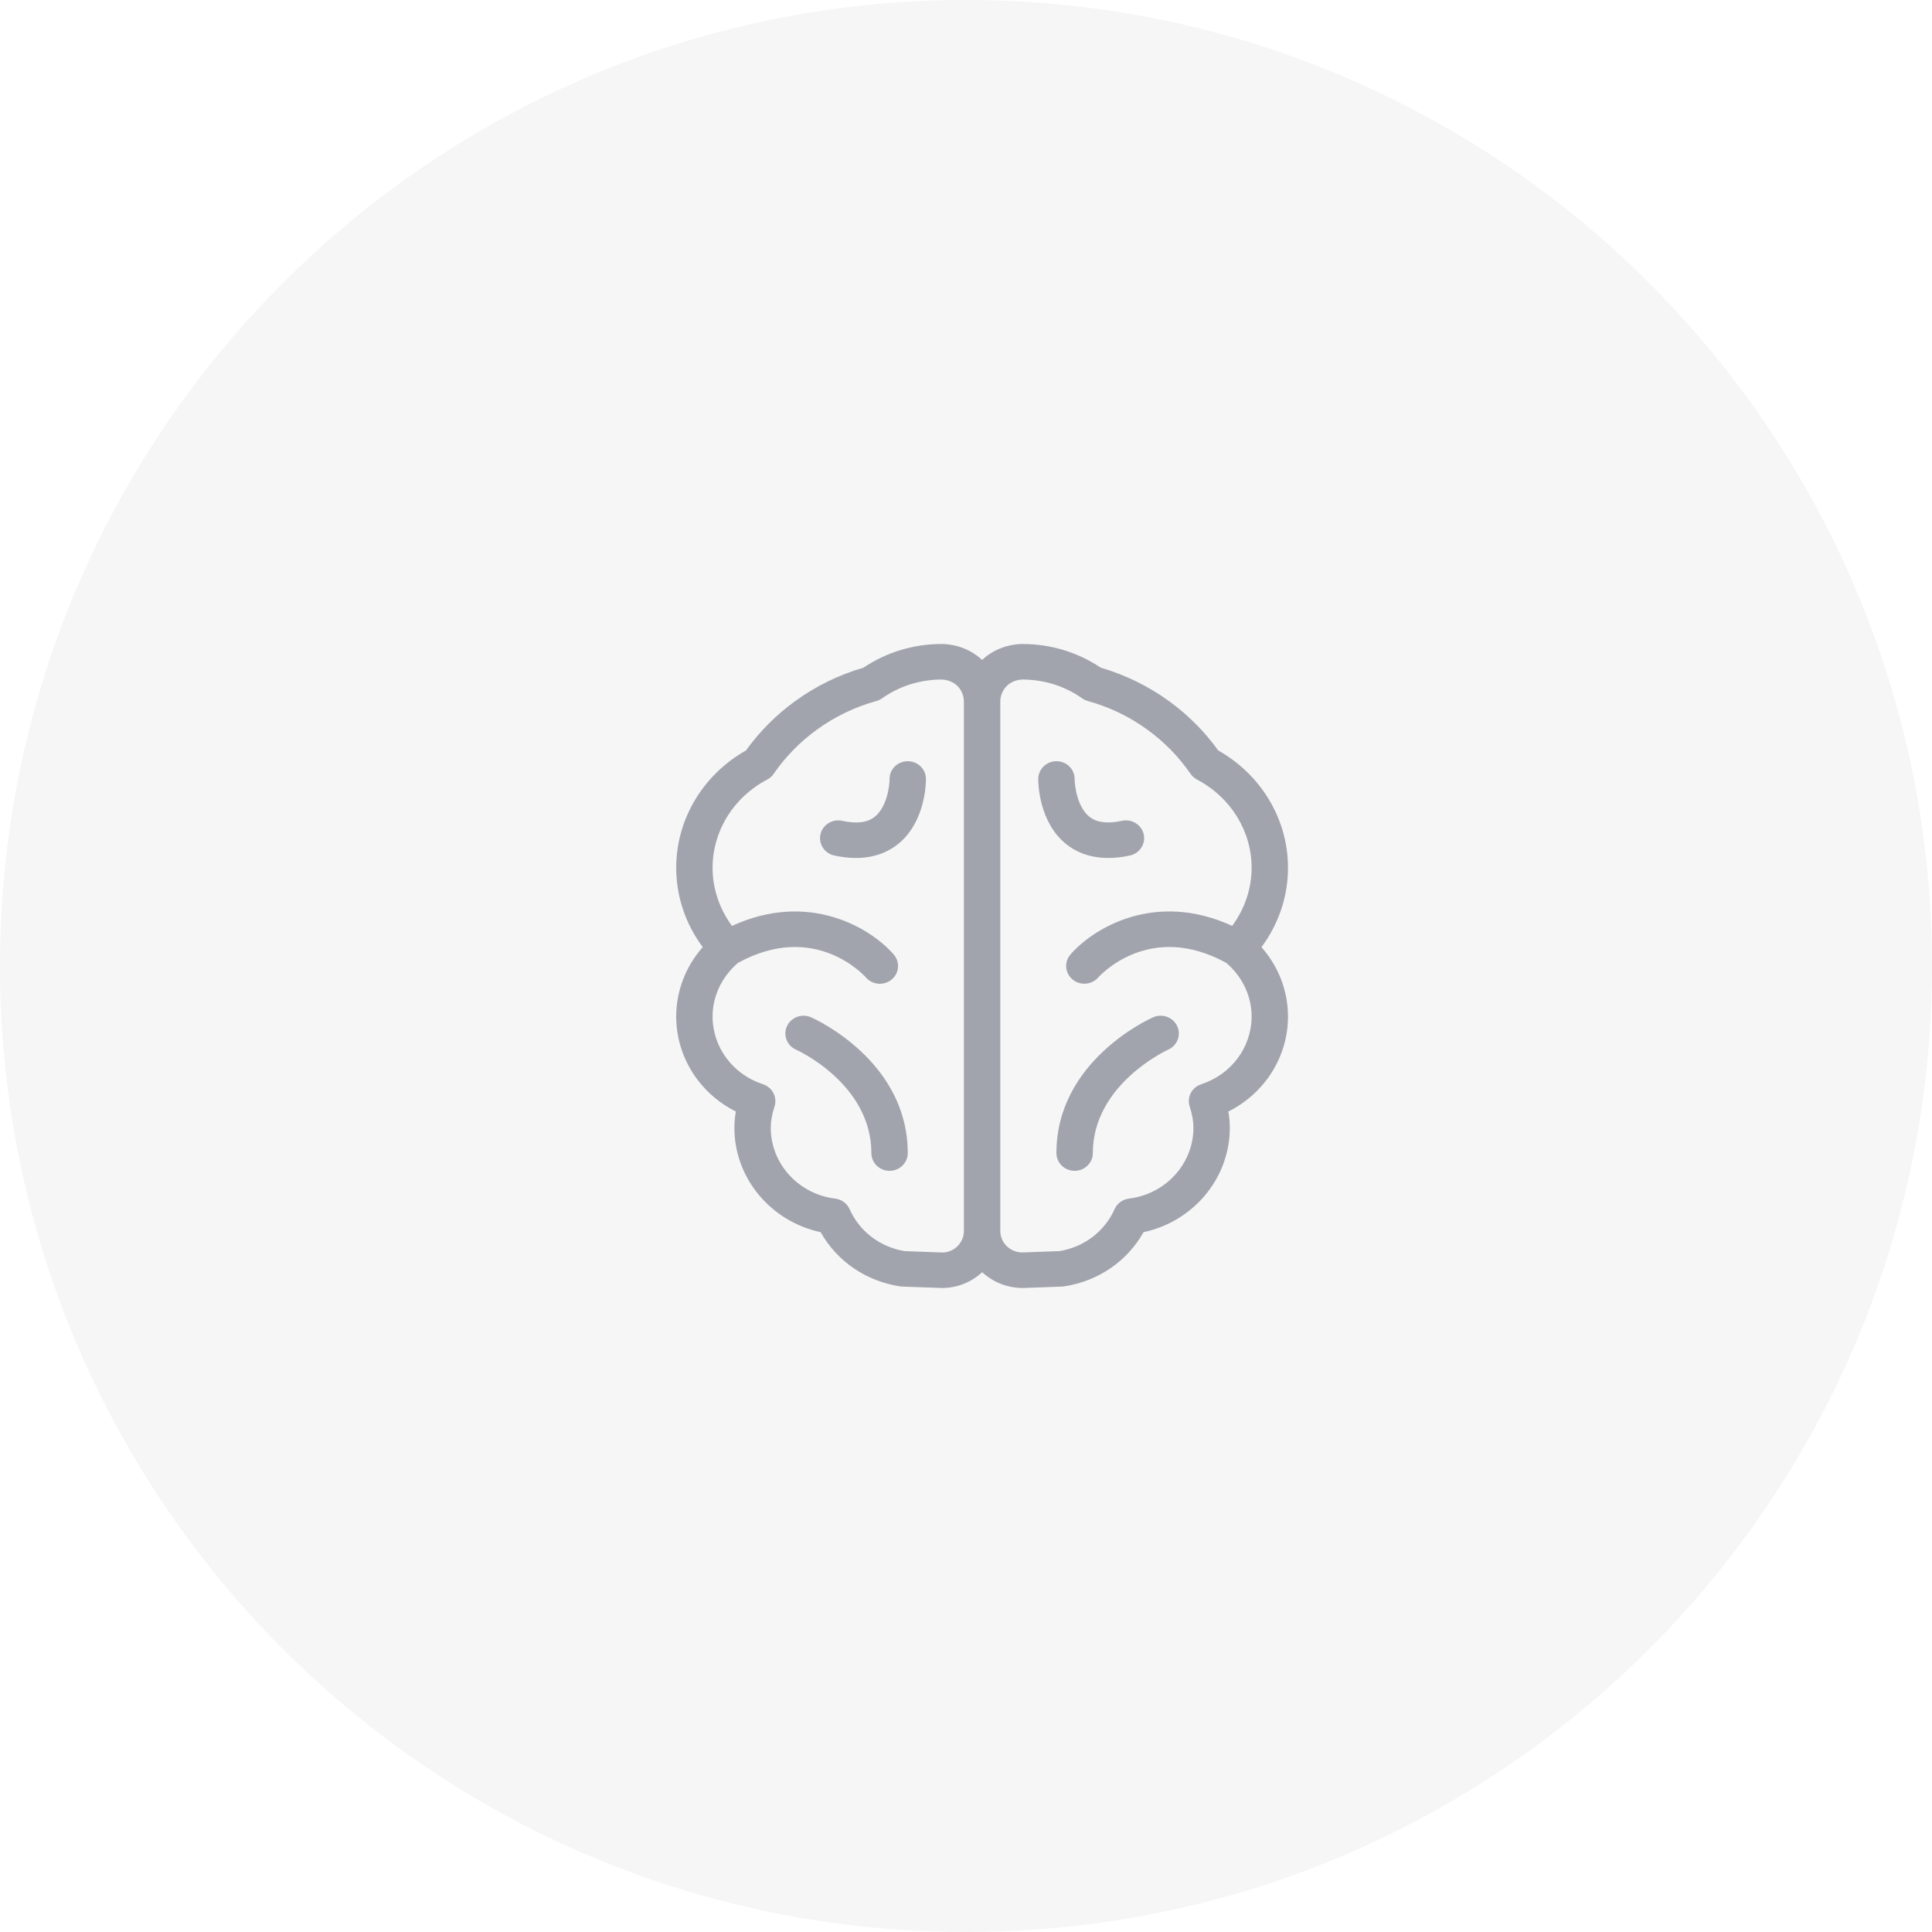 <?xml version="1.0" encoding="iso-8859-1"?>
<?xml-stylesheet type="text/css" href="../../../sass/style.css" ?>
<svg class="benefit-svg" width="60" height="60" viewBox="0 0 60 60" fill="none" xmlns="http://www.w3.org/2000/svg">
<path class="benefit-path" opacity="0.1" fill-rule="evenodd" clip-rule="evenodd" d="M30 60C46.569 60 60 46.569 60 30C60 13.431 46.569 0 30 0C13.431 0 0 13.431 0 30C0 46.569 13.431 60 30 60Z" fill="#A1A4AC"/>
<path class="benefit-path" fill-rule="evenodd" clip-rule="evenodd" d="M37.832 23.305C39.173 24.063 40 25.447 40 26.949C40 27.837 39.711 28.696 39.176 29.414C39.705 30.015 40 30.776 40 31.568C40 32.825 39.273 33.956 38.147 34.52C38.178 34.693 38.193 34.86 38.193 35.024C38.193 36.591 37.061 37.935 35.513 38.267C35.008 39.168 34.106 39.789 33.047 39.95C33.025 39.954 33.002 39.956 32.98 39.956L31.769 40H31.769C31.274 40 30.83 39.812 30.502 39.509C30.176 39.812 29.736 40 29.252 40L28.02 39.956C27.998 39.956 27.976 39.954 27.954 39.95C26.894 39.789 25.992 39.168 25.487 38.267C23.939 37.935 22.807 36.591 22.807 35.024C22.807 34.86 22.822 34.693 22.853 34.52C21.727 33.956 21 32.825 21 31.568C21 30.776 21.295 30.015 21.824 29.414C21.289 28.696 21 27.837 21 26.949C21 25.447 21.827 24.063 23.168 23.305C23.59 22.717 24.102 22.203 24.692 21.776C25.334 21.309 26.048 20.959 26.815 20.735C27.533 20.254 28.371 20 29.244 20C29.466 20 30.025 20.051 30.5 20.494C30.975 20.051 31.534 20 31.756 20C32.629 20 33.467 20.254 34.185 20.735C34.952 20.959 35.666 21.309 36.308 21.776C36.898 22.204 37.41 22.718 37.832 23.305ZM28.191 23.64H28.188C27.876 23.641 27.624 23.89 27.626 24.194C27.627 24.404 27.544 25.069 27.161 25.369C26.932 25.55 26.603 25.59 26.157 25.491C25.852 25.424 25.549 25.611 25.481 25.908C25.412 26.206 25.603 26.501 25.908 26.568C26.154 26.622 26.378 26.645 26.58 26.645C27.19 26.645 27.607 26.435 27.87 26.229C28.738 25.548 28.757 24.326 28.756 24.189C28.755 23.885 28.502 23.64 28.191 23.64ZM25.188 31.593C24.903 31.467 24.569 31.591 24.44 31.869C24.312 32.146 24.438 32.473 24.723 32.599C24.747 32.609 27.061 33.654 27.061 35.809C27.061 36.114 27.314 36.361 27.626 36.361C27.938 36.361 28.191 36.114 28.191 35.809C28.191 32.949 25.311 31.647 25.188 31.593ZM29.935 38.229C29.935 38.597 29.628 38.896 29.272 38.897L28.096 38.855C27.33 38.728 26.692 38.243 26.385 37.552C26.306 37.373 26.136 37.248 25.937 37.224C24.797 37.084 23.937 36.139 23.937 35.025C23.937 34.821 23.974 34.61 24.054 34.361C24.146 34.074 23.986 33.768 23.694 33.672C22.759 33.367 22.13 32.522 22.13 31.569C22.13 30.936 22.418 30.332 22.917 29.904C25.292 28.6 26.827 30.282 26.895 30.359C27.007 30.487 27.166 30.552 27.325 30.552C27.454 30.552 27.584 30.509 27.69 30.422C27.928 30.225 27.958 29.877 27.756 29.644C27.045 28.823 25.125 27.655 22.733 28.755C22.344 28.226 22.13 27.599 22.13 26.949C22.13 25.809 22.78 24.759 23.826 24.21C23.907 24.168 23.976 24.107 24.027 24.032C24.392 23.503 24.842 23.042 25.366 22.662C25.924 22.257 26.547 21.956 27.218 21.77C27.28 21.753 27.34 21.724 27.393 21.687C27.935 21.306 28.575 21.104 29.244 21.104C29.291 21.104 29.54 21.114 29.732 21.302C29.924 21.49 29.934 21.732 29.934 21.779V38.229H29.935ZM33.675 30.55C33.545 30.55 33.415 30.507 33.309 30.418C33.072 30.221 33.043 29.875 33.243 29.644C33.955 28.822 35.874 27.655 38.266 28.754C38.656 28.225 38.87 27.598 38.87 26.949C38.87 25.809 38.22 24.759 37.174 24.21C37.093 24.167 37.024 24.106 36.973 24.032C36.608 23.503 36.158 23.041 35.635 22.662C35.076 22.256 34.453 21.956 33.782 21.77C33.72 21.752 33.66 21.724 33.607 21.687C33.065 21.305 32.425 21.104 31.756 21.104C31.708 21.104 31.46 21.114 31.268 21.301C31.075 21.489 31.065 21.732 31.065 21.778V38.229C31.065 38.597 31.372 38.896 31.749 38.896L32.904 38.854C33.669 38.728 34.307 38.242 34.614 37.551C34.694 37.372 34.864 37.248 35.063 37.223C36.203 37.084 37.063 36.138 37.063 35.024C37.063 34.82 37.026 34.609 36.946 34.361C36.853 34.074 37.013 33.767 37.306 33.672C38.241 33.367 38.87 32.521 38.87 31.568C38.87 30.935 38.583 30.331 38.083 29.903C35.706 28.599 34.169 30.286 34.104 30.359C33.992 30.485 33.834 30.55 33.675 30.55ZM33.374 36.361C33.686 36.361 33.939 36.114 33.939 35.809C33.939 33.67 36.252 32.61 36.278 32.598C36.562 32.472 36.688 32.146 36.56 31.869C36.431 31.591 36.097 31.467 35.812 31.593C35.689 31.647 32.808 32.949 32.808 35.809C32.809 36.114 33.062 36.361 33.374 36.361ZM35.519 25.908C35.587 26.206 35.396 26.501 35.092 26.568C34.845 26.622 34.621 26.645 34.419 26.645C33.809 26.645 33.392 26.436 33.13 26.229C32.261 25.548 32.243 24.326 32.244 24.189C32.245 23.885 32.498 23.64 32.809 23.64H32.812C33.123 23.641 33.375 23.889 33.374 24.193C33.375 24.421 33.461 25.076 33.841 25.371C34.067 25.547 34.404 25.588 34.843 25.491C35.147 25.424 35.45 25.611 35.519 25.908Z" fill="#A1A4AC"/>
</svg>
